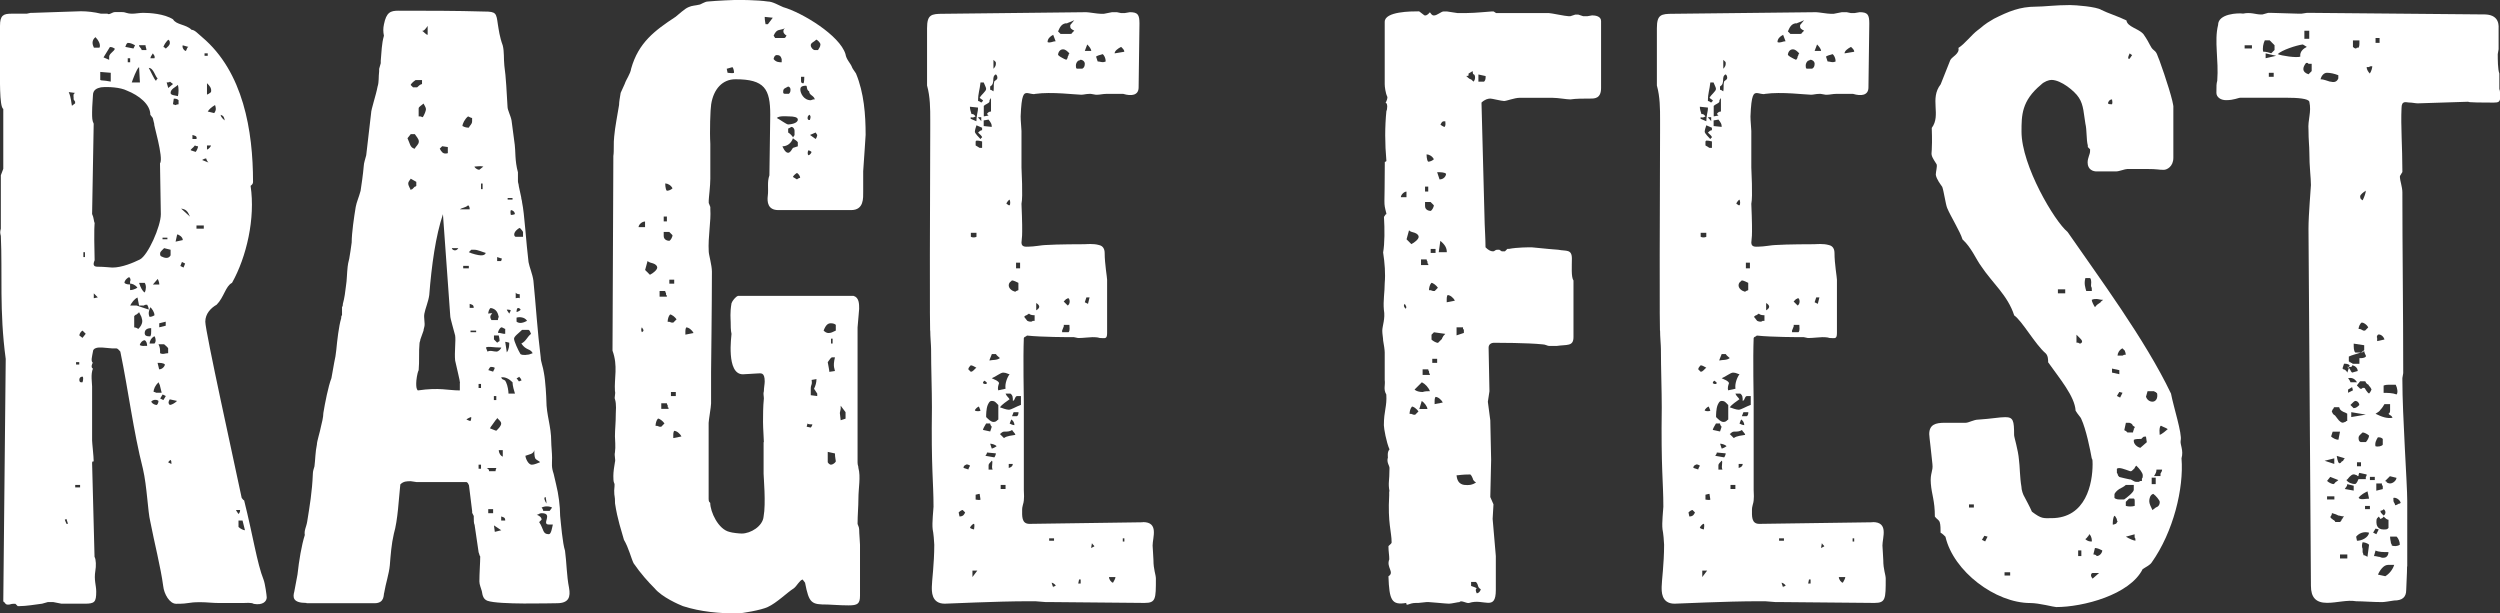 <?xml version="1.0" encoding="UTF-8"?>
<svg id="Calque_2" data-name="Calque 2" xmlns="http://www.w3.org/2000/svg" viewBox="0 0 266.57 65.41">
  <rect x="0" y="0" width="266.57" height="65.41" fill="#333333" stroke="none"/>
  <defs>
    <style>
      .cls-1 {
        fill: #fff;
        stroke-width: 0px;
      }
    </style>
  </defs>
  <g id="Calque_2-2" data-name="Calque 2">
    <g>
      <path class="cls-1" d="M1.9,64.64l-.26-.26h-.17c-.34,0-.34.09-.6.09-.34,0-.26-.17-.52-.34l.26-25.86C-.08,33.18.27,29.13.09,25.16c-.09-.34-.09-.43,0-.78v-5.69l.26-.69v-6.38C-.08,11.38,0,8.27,0,6.38v-3.62C0,1.64.35,1.46,1.21,1.46h1.64l.43-.09h.26c.26,0,4.74-.17,5.08-.17.69,0,1.46.09,2.15.26h.69c.17.17.52-.17.78-.17h.78c.43,0,.43.17,1.12.17.26,0,.78-.09,1.12-.09.69,0,2.24.09,3.19.69.34.6,1.38.52,1.98,1.12.34,0,.69.43,1.12.78,4.4,3.71,5.43,10,5.43,15.43,0,.26-.17.34-.26.43.52,3.45-.43,7.58-1.98,10.34-.69.34-.86,1.55-1.64,2.33-.6.34-1.21.95-1.21,1.81,0,1.03,3.1,15.08,3.88,18.79.09.09.17.26.26.26.95,3.79,1.38,6.72,2.07,8.45.17.43.34,1.72.34,1.9,0,.43-.43.86-1.38.69-.26-.17-.86-.09-1.21-.09h-2.41c-.78,0-1.38-.09-2.07-.09-1.46,0-1.03.17-2.59.17-.69,0-1.29-1.03-1.38-1.9-.26-1.98-.95-4.65-1.38-6.89-.26-1.03-.34-3.71-.78-5.6-1.03-4.05-1.55-8.36-2.41-12.5-.09-.09-.26-.34-.43-.34h-.43l-1.03-.09h-.43c-.17,0-.6.09-.6.43-.09.52-.26,1.03,0,1.21-.09,0-.26.52,0,.6-.26.6-.09,1.55-.09,1.9v5.77c0,.26.17,1.72.17,2.24,0,0-.17-.09-.17.17l.26,10c.17.26.17,1.03.09,1.46-.17,1.03.09,1.55.09,2.24,0,1.12-.17,1.29-1.21,1.29h-2.5l-.86-.17h-.6l-.6.17c-.69.09-1.72.26-2.41.26h-.17ZM7.25,55.85l-.17-.52-.17.09.17.43h.17ZM8.02,10.86l-.17-.26v-.17c0-.17-.09-.43.17-.52l-.69-.09c.26.6.26,1.12.34,1.46l.34-.26v-.17ZM8.02,51.71v.26h.52v-.26h-.52ZM8.11,38.61v.26h.34v-.26h-.34ZM8.37,3.02h.43v.17h-.43v-.17ZM8.8,36.02l.34-.43-.34-.34c-.17.09-.34.34-.34.52l.34.26ZM8.8,40.16c-.17,0-.34.09-.34.34,0,.34.26.26.34.26.09-.26.09-.6,0-.6ZM8.8,44.99l.17-.09.09.34h-.17l-.09-.26ZM9.06,27.41v-.52h-.17v.52h.17ZM9.66,5.95l.26-.17.09.17-.34.17v-.17ZM9.83,22.84c.17.34.17.78.26.95,0,.17-.09.26,0,3.96-.26.6,0,.69.34.69.69,0,1.38.09,1.55.09,1.03,0,2.24-.52,2.93-.86.86-.43,2.24-3.53,2.24-4.83l-.09-5.43c.43-.52-.78-4.48-.6-4.14l-.17-.69-.26-.34c0-1.12-1.21-2.07-2.5-2.58-.69-.35-1.98-.43-2.76-.35-.43.09-.86.26-.86.86,0,.34-.09,1.03-.09,1.81,0,.6,0,.86.17,1.21l-.17,9.65ZM10.61,5.08c.17-.34-.17-.86-.43-1.12-.43.34-.34.78-.17,1.12h.6ZM10.43,31.71l-.43-.43v.52l.43-.09ZM11.81,7.76l-1.12-.09v.86c.17.09.26,0,1.12.17v-.95ZM11.04,6.12l.6.26v-.34c0-.34.6-.6.6-.86-.09,0-.17-.17-.52-.17l-.69,1.12ZM13.88,29.99c.09-.17,0-.34-.09-.43-.17,0-.52.34-.52.6.17.17.43.17.6.17v.6c.43,0,.78-.26.78-.26-.26-.34-.6-.43-.78-.43v-.26ZM14.23,5.17l.17-.34c-.17-.09-.43-.26-.78-.26-.17.09-.17.26-.26.43l.86.17ZM13.88,6.64v-.43h-.26v.43h.26ZM14.57,32.58l1.29.43c0-.26-.17-.52-.17-.52-.17,0-.26,0-.34.09h-.52l-.17-.86c-.34.17-.6.52-.78.86h.69ZM14.92,8.79l-.09-1.64c-.26.17-.69,1.38-.78,1.64h.86ZM14.83,33.27c-.09.17-.17.17-.17.17l-.09.09c-.09,0-.17.09-.26.17v1.21c.17,0,.34.09.43.17.26-.26.43-.52.43-.86,0-.17-.09-.34-.09-.43l-.26-.52ZM14.83,4.91l.26.34v.09h.52v-.09l-.09-.34v-.09h-.69v.09ZM15.43,30.16h-.6c.17.52.34.86.6,1.03.17-.34.17-.78,0-1.03ZM15.35,36.88h.34c0-.26-.09-.52-.26-.6-.26,0-.52.34-.52.52.17.09.34.09.43.09ZM16.12,34.99c-.43,0-.69.17-.69.52,0,.26.17.35.43.35h.17c.09-.17.09-.35.09-.52v-.34ZM16.04,32.75c-.17.35-.26.69-.09,1.04.26,0,.52-.17.52-.17,0-.34-.26-.69-.43-.86ZM15.86,7.24c.17.26.6,1.29.78,1.38,0-.09.17-.26.17-.26-.26-.17-.43-1.12-.95-1.12ZM16.47,36.63c.17-.17.17-.52,0-.78-.34.17-.52.52-.52.78h.52ZM16.47,6.21c.09-.26-.09-.35-.17-.52-.09.17-.26.34-.26.52h.43ZM16.73,43.18c.17-.17.17-.43.17-.43-.17-.17-.6-.17-.78.09.17.26.43.34.6.34ZM16.3,30.34h.69c0-.26-.17-.6-.17-.6l-.52.6ZM17.24,41.88l-.17-.69c0-.09-.09-.26-.17-.43-.34.34-.52.69-.52,1.03q.17,0,.26.09h.6ZM16.98,39.38c.34,0,.6-.34.6-.52-.17-.17-.52-.17-.78-.17l.17.69ZM16.9,36.71c.17.34.17.52.17.95.34.17.52,0,.86,0v-.52c-.09-.17-.26-.26-.43-.43h-.6ZM16.98,34.47v.43l.69-.17v-.43l-.69.17ZM17.5,26.46l-.26.26c-.09.09-.17.17-.17.34,0,.09,0,.17.09.26.34.17.78.34,1.03-.09v-.6l-.69-.17ZM17.42,42.66l.26-.43-.34-.17-.26.43.34.17ZM17.33,25.34v.17h.52v-.17h-.52ZM18.11,4.57c0-.26-.09-.26-.17-.34-.26.26-.43.52-.52.78.09,0,.26.17.26.17.17-.17.43-.34.43-.6ZM17.93,9.39l.52-.43-.34-.26c0,.09-.26.09-.34.09l.17.6ZM18.28,49.47c0-.17,0-.34-.09-.43-.17.09-.26.26-.26.26l.34.17ZM18.88,42.75l-.78-.17c-.17.26-.17.43,0,.6.17,0,.52-.17.78-.43ZM18.97,9.05c-.26.26-.78.43-.78.86,0,.26.52.26.78.34.09-.34.09-.86,0-1.21ZM19.05,10.69c-.17-.17-.34-.17-.52-.17l-.09.6c.09,0,.26.09.26.09.17-.09.34-.09.34-.09v-.43ZM18.71,25.77l.78-.17c0-.34-.43-.6-.6-.6l-.17.78ZM19.57,28.53l.17-.43-.34-.17-.17.43.34.17ZM20.26,23.1c-.26-.6-.43-.78-.95-.86l.95.86ZM19.48,4.83c-.09.26.17.6.34.6.09-.09.09-.34.26-.43l-.6-.17ZM20.86,16.2c.09-.09.26-.43.26-.6-.17,0-.34-.09-.34-.09-.17.26-.52.43-.43.52l.52.17ZM20.52,14.82h.43c.09-.34-.17-.34-.43-.43v.43ZM20.95,24.04v.34h.78v-.34h-.78ZM21.55,17.06c.26.09.6.26.69.26-.17-.09-.26-.43-.26-.43-.17,0-.43.17-.43.17ZM21.81,5.69v.26h.34v-.26h-.34ZM21.81,17.93l.09-.17.26.34-.09.09-.26-.26ZM22.07,10.08c.09,0,.34-.17.43-.26.09-.43-.17-.69-.43-.95v1.21ZM22.07,15.51v.43c.17,0,.43-.34.43-.43h-.43ZM22.84,12.06c.26-.34.17-.6.09-.86-.43.26-.6.43-.78.69l.69.17ZM23.53,12.24c0,.26.34.52.43.6-.09-.6-.34-.52-.43-.6ZM25.17,54.38c0,.09.17.26.26.43.17-.17.17-.34.17-.43h-.43ZM25.86,55.5h-.43v.69c.17.17.52.35.69.35l-.26-1.04ZM26.29,58.43l-.17-.09.17-.34.17.09-.17.34Z"/>
      <path class="cls-1" d="M32.67,64.29c-1.46,0-1.46-.6-1.29-1.21l.34-1.81c.17-1.55.43-3.1.78-4.22-.09-.52.17-.86.26-1.46.26-1.64.52-3.1.6-5.08,0-.26.09-.52.17-.78.09-.69.09-1.55.26-2.33,0-.34.34-1.38.43-1.9.09-.35.26-1.04.26-1.47.17-1.03.52-2.84.86-3.71.09-.43.26-1.55.43-2.33l.09-.69c.09-.95.26-2.5.52-3.36,0-.09,0-.26.09-.34v-.86c.09-.09.09-.26.09-.34.17-.6.26-1.29.34-1.98.09-.52.09-1.29.17-1.98,0-.09.09-.6.17-.86.09-.52.17-1.04.26-1.72,0-1.03.26-2.76.43-3.79.09-.52.34-1.04.52-1.72.09-.6.26-1.72.34-2.67,0-.26.17-.78.26-1.12l.52-4.48c0-.43.52-1.9.69-2.84.17-.52.09-1.03.17-1.64v-.26l.17-.6v-.26c.09-.95.09-1.81.34-2.67-.09-.43-.09-.78,0-1.21.26-1.29.69-1.46,1.55-1.46,3.02,0,6.12,0,9.14.09,1.29,0,1.29.17,1.46,1.38.09.52.17,1.29.52,2.24.17.69.09,1.38.17,2.15.17,1.12.26,3.02.34,4.39,0,.35.34.95.43,1.47l.34,2.58c.09.6,0,1.72.34,2.93v.95c0,.17.09.34.09.52l.26,1.21c0,.17.09.35.09.52.26,1.21.43,4.31.69,6.38.09.52.43,1.29.52,1.98.26,2.59.43,5.43.78,8.19,0,.43.26,1.03.34,1.64.17.86.26,2.67.26,2.93,0,1.55.52,2.76.52,4.4,0,.43.09,1.21.09,1.72,0,.69-.09.95.17,1.72l.26,1.12c.26,1.03.43,2.33.43,3.36.09.86.26,2.93.52,3.71.17,1.21.17,2.67.43,3.96.17.95,0,1.64-1.29,1.64-.69,0-6.21.17-7.41-.26-.43-.17-.52-.52-.6-1.03-.09-.34-.26-.69-.26-1.03,0-.86.09-2.07.09-2.67-.09-.09-.09-.26-.17-.43l-.43-2.93c-.09-.17-.09-.52-.09-.78v-.17l-.17-.34v-.17l-.34-2.76c-.09-.17-.09-.26-.26-.35h-5.34l-.6-.09c-.43,0-.78,0-1.12.34-.17,1.55-.26,3.79-.69,5.26-.26,1.12-.34,2.24-.43,3.36-.09.95-.43,1.9-.6,2.93-.09.17.09,1.12-1.03,1.12h-7.24ZM43.79,14.31l-.34.43c.26.52.26,1.03.78,1.12.09-.26.43-.43.43-.78,0-.26-.26-.52-.43-.78h-.43ZM44.39,19.39l-.6-.34c0,.09-.26.26-.26.52s.26.6.26.69q.09-.09.17-.09l.26-.26c.09,0,.17-.09.17-.09v-.43ZM44.05,9.31h.43c.09-.09.34-.34.52-.34v-.43h-.69c-.26.17-.52.43-.52.52l.26.26ZM49.05,40.85c0-.26-.34-1.55-.52-2.41-.09-.86.09-2.15,0-2.67-.17-.69-.52-1.81-.52-2.07l-.78-10.86c-.78,2.33-1.21,5.43-1.46,8.62-.09.69-.43,1.46-.52,1.98-.09.43.09,1.04,0,1.38,0,.09-.09.26-.09.43l-.34.95c0,.17-.09.26-.09.43-.09.86,0,1.9-.09,2.84-.17.34-.26,1.12-.26,1.38,0,.34,0,.6.17.78,2.33-.34,3.19,0,4.48,0v-.78ZM44.65,12.41h.17l.26.09c.17-.26.34-.69.34-.86s-.17-.43-.26-.6c-.17.17-.52.34-.52.52v.86ZM45.6,2.76c-.17.26-.43.6-.6.52.26.17.43.43.6.43v-.95ZM47.75,15.68l-.6-.09-.26.26c.17.34.34.52.6.52.34,0,.26-.09.26-.09v-.6ZM48.01,50.16l.26-.09.09.17-.26.09-.09-.17ZM48.18,26.46c0,.17.43.43.69,0h-.69ZM48.27,43.35h.34v.17h-.34v-.17ZM48.96,17.67v-.17l.26-.17.09.17-.34.17ZM49.05,22.32h1.03c0-.09,0-.34-.17-.43-.26.26-.69.26-.86.43ZM50.34,12.58c-.09,0-.26-.09-.43-.17-.34.26-.6.78-.6,1.03.09,0,.17.17.69.17.09-.26.34-.34.34-.69v-.34ZM49.39,28.61h.6v-.26h-.6v.26ZM50.25,44.47c-.09,0-.43.17-.52.26.17.09.43.17.43.17.09-.17.09-.34.09-.43ZM50.25,26.63l-.26.26c.34.17,1.03.34,1.29.34.34,0,.43-.09.52-.26-.34-.09-.86-.34-1.21-.34h-.34ZM50.08,32.83h.43c0-.34-.17-.34-.43-.43v.43ZM50.17,35.25v.17h.6v-.17h-.6ZM50.34,50.42h.43v.17h-.43v-.17ZM51.11,18.1l.43-.34c-.34-.09-.69,0-.95,0,0,.09.26.34.52.34ZM51.03,43.09h-.17v-.26h.17v.26ZM51.29,41.37v-.43h-.26v.43h.26ZM51.29,49.98v-.43h-.26v.43h.26ZM51.29,20.17h.17v-.6h-.17v.6ZM51.8,29.04c0,.09-.34.26-.43,0h.43ZM51.37,30.51h.43v.17h-.43v-.17ZM51.46,39.47s.09,0,.17-.17c.09.17-.09.17-.17.17ZM51.72,38.52l-.17-.09.09-.34h.17l-.09.43ZM51.98,37.49c.34-.17.6,0,.95,0,.26,0,.52-.34.52-.43-.95,0-1.38-.17-1.64,0l.17.43ZM51.89,49.9c.17.09.26.17.26.34h.69c0-.17.09-.34.09-.34h-1.03ZM52.49,33.44c-.26.17-.26.43-.09.69h.69c0-.17.09-.34.09-.34-.09-.43-.26-.86-.86-.95-.17.09-.26.43-.26.6.09,0,.34-.09.43,0ZM52.58,39.64c0-.09.17-.26.17-.43-.17-.09-.34-.09-.43-.09-.17.09-.17.26-.26.34l.52.17ZM52.06,54.29v.43h.52v-.43h-.52ZM52.92,45.93c.26-.26.52-.52.52-.78s-.43-.52-.43-.6c0,.09-.09.17-.17.26l-.43.6c-.09.09-.09.17-.17.26.26.09.6.26.69.26ZM52.32,23.96l.17-.09.17.17-.17.09-.17-.17ZM52.67,35.76v.43l.34.35c.09-.09.26-.17.26-.17,0-.34-.09-.52-.09-.6h-.52ZM52.92,42.66v-.43h-.26v.43h.26ZM52.67,56.02l.09.69.69-.17-.78-.52ZM53.01,27.41v.43h.43c0-.09.09-.26.09-.26l-.52-.17ZM53.87,35.59v-.52c-.09,0-.26-.17-.43-.17-.17.09-.34.43-.34.6h.17l.43.09h.17ZM53.61,48h-.43c0,.26.17.6.43.69v-.69ZM53.87,40.59c0,.09.09.09.09.17.17.34.26.95.26,1.21h.69c-.09-.26-.26-.86-.26-1.21-.34-.34-.78-.6-1.21-.52,0,.09.09.09.09.17l.34.17ZM53.44,55.5h.43c0-.34-.17-.34-.43-.43v.43ZM54.04,37.57c.26-.34.26-.78.26-1.03-.09,0-.26-.09-.43-.09l.17,1.12ZM54.3,33.44l.17-.34c-.09-.09-.34-.09-.43-.09,0,.09.17.26.26.43ZM54.13,21.11v.17h.52v-.17h-.52ZM54.13,47.74h.34v.17h-.34v-.17ZM54.47,22.92c.26,0,.43-.09.43-.09,0-.26-.26-.43-.43-.43-.09.26,0,.43,0,.52ZM54.47,28.35l.43.17v.17l-.43-.17v-.17ZM55.77,25.25v-.52c-.09-.17-.26-.34-.34-.43-.26.09-.6.43-.6.69s.17.26.17.26h.78ZM56.11,37.83c.34,0,.43-.09.69-.17-.26-.52-.69-.26-1.21-1.03.52-.26.6-.69,1.03-1.03-.09-.17-.09-.34-.26-.43h-.69c-.34.34-.86.69-.86.95s.43,1.21.69,1.64c.17.09.26.09.6.09ZM55.42,31.37c-.09,0-.34,0-.43-.17v.6c.09,0,.26-.09.43,0v-.43ZM55.08,33.27c.09,0,.43-.17.43-.26-.09-.17-.26-.17-.26-.17-.17,0-.17.34-.17.43ZM55.08,34.3c.34.26.78.09,1.12-.09-.26-.43-.86-.43-1.12-.34v.43ZM55.34,40.68c.09-.09.26-.09.26-.09,0-.17-.17-.34-.26-.43,0,.09-.26.17-.26.17l.26.35ZM55.6,32.15c0,.09-.09.34-.34.34l.34-.34ZM56.72,49.55c.26,0,.6-.17.86-.26-.09-.17-.34-.17-.52-.43-.09-.26-.09-.6-.09-.86-.09.43-.52.43-.95.6,0,.17.26.95.69.95ZM58.53,55.93c-.86,0,.52-1.21-.78-1.21-.26,0-.34.17-.52.17.26.09.52.26.52.52l-.26.26c.52.78.34,1.29,1.03,1.29.26,0,.34-.69.43-1.03h-.43ZM57.49,41.97l.43.09v.17l-.43-.09v-.17ZM58.61,54.47l.26-.35c-.34-.17-.78-.17-1.12,0,.09.09.17.26.17.35h.69ZM58.18,53c-.26,0-.09.43.09.69,0-.34-.09-.6-.09-.69Z"/>
      <path class="cls-1" d="M81.45,47.14c0-.34-.09-1.46-.09-2.15s0-1.64.09-2.5c0-.26-.09-.52,0-.78,0-.34.09-.78.09-1.03,0-1.04-.43-.86-.78-.86-.26,0-1.21.09-1.55.09-1.81,0-1.21-4.14-1.21-4.31-.09-.34-.09-.95-.09-1.29,0-.26-.09-.95.09-1.98.09-.26.43-.69.69-.78h12.32c.6.17.6.86.6,1.38l-.17,1.98v14.39c0,.35.09.35.09.6.26.95,0,2.15,0,3.28,0,.86-.09,1.72-.09,2.67,0,.09.17.34.17.6,0,.43.09,1.38.09,1.64v5.43c0,.86-.26,1.03-1.21,1.03s-1.98-.09-2.24-.09c-1.72,0-1.98-.09-2.41-2.33l-.26-.34c-.34.09-.6.69-.95.95-.69.43-1.81,1.55-2.76,1.98-.69.34-2.84.69-3.19.69-1.98,0-3.96-.17-5.86-.78-.43-.17-2.24-.95-3.02-1.9-.69-.69-1.47-1.55-2.24-2.67-.26-.52-.52-1.64-1.03-2.5-.26-.95-.69-2.15-.95-3.88,0-.95-.09-.6-.09-1.38,0-.26.09-.69,0-.78-.09-.17-.09-.52-.09-.78,0-.43.09-1.03.17-1.47.09-.26-.09-.69,0-1.03.09-.6,0-1.38,0-1.72,0-.78.09-1.38.09-2.41,0-.17.09-1.04-.09-1.55-.09-.17.09-.6,0-.86-.09-1.38.34-2.67-.26-4.31l.09-20.77c.09-.52,0-1.38.09-2.07.09-1.03.34-2.24.52-3.36,0-.34.09-.78.17-1.29l.43-.95c.17-.52.6-1.04.69-1.64.78-2.76,2.5-4.05,4.74-5.52.34-.26.95-.86,1.38-1.03.34-.17.78-.17,1.12-.26.17,0,.6-.34.95-.34.95-.09,2.76-.17,3.02-.17s2.24,0,3.36.17c.52,0,1.21.43,1.64.6,2.07.6,6.03,3.02,6.64,5,.09.6.52.95.69,1.38,0,.09.26.43.43.69.86,2.07,1.03,4.4,1.03,6.55,0,.26-.17,2.41-.26,3.88v2.16c0,.69.09,1.98-1.29,1.98h-7.76c-1.12,0-1.21-.86-1.12-1.55.09-.69-.09-1.46.17-2.15l.09-6.46c0-2.76-.6-3.79-3.71-3.79-1.38,0-2.33,1.03-2.59,2.67-.09.52-.17,2.93-.09,4.22v3.71c0,.78-.17,2.07-.17,2.33v.26l.17.43v.26c.09,1.21-.26,2.93-.17,4.48,0,.34.34,1.47.34,2.16,0,3.45-.09,10.43-.09,10.69v3.36c0,.34-.26,1.81-.26,2.07v8.1c0,.34.09.34.17.43,0,.95.86,2.84,2.07,3.1.26.09,1.03.17,1.29.17.95,0,2.24-.78,2.33-1.81.26-1.38,0-4.22,0-4.57v-3.36ZM68.78,24.22v-.6c-.34,0-.69.34-.69.6h.69ZM68.44,34.9c-.09.17-.09.34,0,.52.34-.17.09-.34,0-.52ZM68.78,28.78l.52.52c.34-.17.78-.52.78-.78,0-.17-.17-.34-.43-.43-.26-.09-.43-.09-.6-.26l-.26.95ZM70.51,45.5l.34-.35c-.17-.26-.52-.52-.69-.52-.17.17-.26.52-.26.78h.17l.26.09h.17ZM70.33,31.03v.6h.78c0-.09,0-.17-.09-.17v-.17c0-.09-.09-.09-.09-.26h-.6ZM70.51,43v.6h.78c0-.09,0-.17-.09-.17v-.17c0-.09-.09-.09-.09-.26h-.6ZM71.11,23.61v-.52h-.34v.52h.34ZM71.37,24.73h-.6v.43c0,.43.43.52.6.52.17-.09.34-.43.34-.6l-.34-.34ZM71.11,20.34c.17,0,.43-.09.6-.26-.17-.34-.52-.52-.78-.52,0,0,0,.6.17.78ZM71.8,34.39l.34-.34c-.17-.26-.52-.52-.69-.52-.17.17-.26.52-.26.78h.17l.26.09h.17ZM71.37,29.82v.43h.52v-.43h-.52ZM71.54,41.8v.43h.52v-.43h-.52ZM71.8,46.71l.86-.17c-.17-.34-.52-.6-.78-.6-.09.17-.09.34-.09.43v.34ZM73.09,35.68l.86-.17c-.17-.34-.52-.6-.78-.6-.09.17-.09.34-.09.43v.34ZM76.8,6.81l-.17-.09.09-.17h.17l-.09.26ZM77.49,7.33l.09.43c.17,0,.52.09.69,0,0-.26-.09-.52-.17-.6l-.6.17ZM81.88,2.58l.52-.69-.86-.09c0,.43.09.69.09.78h.26ZM82.66,4.05h.95c.17,0,.17-.17.26-.26-.17-.09-.34-.26-.34-.43,0-.26.09-.26.17-.34-.6.26-.86,0-1.21.78l.17.26ZM83.35,6.64v-.34c-.09-.34-.26-.43-.52-.43s-.34.35-.34.43c.26.34.6.34.86.34ZM85.07,12.75c0-.26-.43-.34-.95-.34-.26,0-1.03-.09-1.29.17.34.17,1.03.69,1.21.69s1.03-.09,1.03-.52ZM83,10.6c.26.09.26.34.17.43l-.17-.09v-.34ZM85.07,15.6v-.43c-.09-.17-.34-.26-.52-.43-.17.52-.6.86-1.12.86,0,0,.26.69.6.69.26,0,.43-.43.52-.52l.52-.17ZM83.69,10h.43c.09-.09.17-.17.17-.43s-.17-.34-.26-.34c-.26.17-.52.17-.52.52,0,.26,0,.17.17.26ZM84.72,14.39v-.43c0-.26-.17-.43-.34-.43-.17.09-.26.17-.34.17v.43c.17.09.43.35.52.52l.17-.26ZM84.98,19.13c.09-.09.26-.17.34-.17,0-.17-.17-.43-.34-.52-.17.09-.43.34-.43.43l.43.26ZM85.16,34.21c-.09.17-.43.17-.43.17,0-.09-.09-.09,0-.17h.43ZM86.45,10.69l.26-.09h.17c-.09-.43-.6-.43-.6-.86-.34-.17-.17-.6-.34-.6-.6,0-.6.26-.6.43,0,.34.34,1.12,1.12,1.12ZM85.41,8.19v.43c0,.26.17.26.26.26.09-.09.09-.6.09-.69h-.34ZM86.02,45.5l.43.09c.09-.09.17-.26.17-.34-.17,0-.43,0-.52-.09l-.09.35ZM86.28,12.24c-.09.09-.17.17-.17.34,0,.26.26.26.26.17.09-.26.09-.43-.09-.52ZM86.19,16.55c.17,0,.34-.26.34-.35-.09-.09-.26-.17-.34-.17-.09.17-.09.43,0,.52ZM86.97,14.13l-.6.26.6.43c.09-.09.17-.34.17-.43l-.17-.26ZM86.88,5.34h.34c.09-.17.26-.34.26-.6,0-.17-.26-.43-.43-.52-.26.26-.6.34-.6.6s.26.52.43.52ZM86.45,42.14l.69.09v-.26l-.34-.52c.17-.34.26-.69.26-1.03l-.52.09c.09.6-.09.43-.09.95v.69ZM89.12,34.64c-.09-.09-.26-.17-.52-.17s-.52.09-.78.78c.17.17.34.26.52.26.26,0,.43-.09.78-.26v-.6ZM89.03,39.56c0-.17-.26-.43,0-1.46h-.34c-.17.09-.34.43-.43.52.09.52.17.86.17,1.03l.6-.09ZM88.26,48.17v1.12c.09.17.26.26.34.26.17,0,.43-.17.52-.34,0-.17-.09-.43-.09-.86l-.78-.17ZM88.78,36.63v-.52h-.17v.52h.17ZM89.64,44.81l.52-.17v-.69l-.52-.69v.34l-.09.43.09.78Z"/>
      <path class="cls-1" d="M121.87,55.67c1.72,0,1.03,1.64,1.03,2.5,0,.26.09,1.21.09,1.55,0,1.03.26,1.55.26,1.98,0,2.16,0,2.59-1.21,2.59l-9.74-.09h-.78l-1.12-.09h-.78c-3.27,0-8.62.26-8.88.26-1.47,0-1.38-1.38-1.38-1.81,0-.6.26-2.41.26-4.48,0-.26-.09-1.29-.17-1.64-.09-.69.09-2.15.09-2.41,0-2.67-.26-4.05-.17-10.6,0-1.81-.09-4.14-.09-6.21,0-.43-.09-1.29-.09-1.98,0-.09-.09,2.33,0-21.46v-1.04c0-1.12,0-2.41-.34-3.62V3.02c0-1.46.43-1.55,1.72-1.55l15.25-.17c.26,0,1.21.17,1.55.17h.34l.86-.17h.52l.43.09h.43l.52-.09c.86,0,1.03.26,1.03,1.21l-.09,6.81c0,.86-.78.95-1.64.69h-1.81c-.34,0-.69.09-.95.09h-.17l-.52-.09h-.17c-.34,0-.6.09-.86.09-.52,0-3.19-.34-4.91-.09-.17.09-.69-.09-.86-.09-.34,0-.6.09-.69,2.5,0,.52.09,1.29.09,1.55v3.88c0,.26.17,3.1,0,3.88.17,3.96,0,3.71,0,4.14,0,.52.52.43.78.43.52,0,1.46-.17,1.72-.17,1.38-.09,3.96-.09,4.22-.09.17,0,.95-.09,1.55.09.43.09.6.43.6.86,0,1.12.26,2.58.26,2.84v5.69c0,.69-.26.52-.78.52-.26-.09-.6-.09-.78-.09-.26,0-1.03.09-1.38.09h-.17l-.43-.09h-.17c-.34,0-3.27,0-4.83-.17-.17.17-.26.09-.34.26-.09,2.15,0,6.46,0,6.81v9.39c0,.26.09,1.03-.09,1.55,0,.09-.09.26-.09.52,0,.69-.09,1.55.78,1.55l12.07-.17ZM101.79,60.58h.34v.17h-.34v-.17ZM102.65,54.38c-.09,0-.26.09-.43.26l.09.43c.43,0,.52-.26.6-.43l-.26-.26ZM103.26,50.07c0-.17.17-.34.17-.43-.17-.09-.34-.17-.43-.09-.26.09-.26.26-.26.34l.52.17ZM103.26,28.53v-.17h.34v.17h-.34ZM103.51,39.64c.26,0,.43-.34.6-.43-.17-.09-.43-.26-.6-.26-.09.09-.26.26-.26.43l.26.26ZM103.51,12.67l.6.26c0-.52.17-1.12.17-1.29v-.17l-.86-.09c0,.26.09.52.17.78.17,0,.26,0,.43.26-.34.17-.34.09-.52.09v.17ZM103.86,55.85c-.17,0-.43.34-.43.43.09.09.34.17.43.17,0-.17.09-.43,0-.6ZM104.12,24.82h-.6v.43c.17.09.43.09.6,0v-.43ZM103.69,60.84v.69l.52-.69h-.52ZM104.72,13.62l-.6-.26c-.09.26-.17.52-.17.69s.43.6.6.78c0,0,.09-.17.17-.17,0-.17-.26-.34-.43-.52.09-.09.26-.26.43-.26v-.26ZM104.38,43.35c-.09,0-.43.26-.43.43.17.09.52.09.6,0l-.17-.43ZM104.46,15.77h.26v-.69c-.09,0-.26-.09-.6-.09l-.09.09v.43l.43.26ZM104.03,22.06v-.43h.17v.43h-.17ZM104.03,23.18v-.34h.17v.34h-.17ZM104.46,52.66c-.17,0-.34.09-.43.09v.52c.09,0,.43.09.52,0l-.09-.6ZM104.55,8.79c-.09.86-.26,1.12-.26,1.98.09,0,.26.09.34.17l.17-.17c.09-.09-.17-.17-.34-.34.17-.34.69-.69.69-.95,0-.17-.17-.43-.26-.69h-.34ZM104.63,12.5h-.34c0,.09.26.26.34.43v-.43ZM104.38,54.81l.43.09-.09.17-.34-.09v-.17ZM104.81,40.85c.09.09.34.17.43,0,0-.09-.17-.17-.26-.26-.17.09-.17.26-.17.26ZM105.58,46.02l.17-.52c-.17-.17-.17-.35-.17-.35h-.43c-.17.26-.34.6-.34.69l.78.17ZM104.89,12.41l.52-.09-.17-.17c.09-.17.26-.26.43-.26v-1.46c-.09.26-.17.09-.17.43-.09.17-.43.26-.6.43v1.12ZM104.89,13.44l.86.09c0-.34-.09-.43-.34-.78l-.52.09v.6ZM105.24,48.26c0,.09-.09.26-.17.34l.95.17c.09-.09.17-.34.17-.43l-.95-.09ZM106.44,43.18c-.26-.26-.34-.43-.69-.43-.26,0-.34.26-.43.43-.17.43-.17,1.03-.17,1.29.26.26.52.52.78.52.34,0,.34-.17.52-.26v-1.55ZM105.41,50.07h.43c-.17-.34.09-.86-.09-.95-.09.17-.34.26-.34.52v.43ZM106.62,38.18c-.09-.09-.34-.26-.43-.43h-.43c-.09.26-.26.6-.26.69.34-.09.78,0,1.12-.26ZM105.58,9.57c.09,0,.26.09.34.17.09-.26,0-.69.09-1.03.09-.17.34-.17.34-.43s-.17-.35-.17-.35c-.52.26,0,.95-.6,1.29v.34ZM105.75,47.83c.09,0,.43-.17.52-.26-.17-.17-.52-.26-.69-.26l.17.52ZM106.44,41.62l.78-.17c-.09-.52.17-1.21.43-1.55-.17,0-.34-.17-.69-.17-.26,0-.78.43-1.21.6.34.17.69.26.78.52-.09.26-.17.52-.09.78ZM105.93,7.33c.17-.17.26-.34.26-.52,0-.26,0-.17-.26-.43v.95ZM108.86,42.23h-.43c-.26.09-.17.43-.43.52,0-.35,0-.6-.26-.78h-.52c.09.26.34.43.43.6-.34.26-.78.52-1.03.86.26.09.69.26.95.26s.78-.34,1.29-.52v-.95ZM107.05,46.71c.34-.26.86-.26,1.21-.34,0-.17-.26-.34-.34-.52-.26.17-.52.17-.78.17-.34,0-.34.17-.52.26l.43.43ZM106.7,51.71v.43h.52v-.43h-.52ZM107.56,21.89h.09c.09-.09.09-.43,0-.6-.09,0-.34.34-.34.43l.26.17ZM107.48,23.61l.43.09-.09.17-.34-.09v-.17ZM107.82,29.99c-.17.09-.26.26-.26.43,0,.34.34.6.69.69.09-.09.34-.17.34-.17v-.78c-.17-.09-.52-.26-.69-.26l-.09.09ZM107.56,49.47v.43c.34-.09.43-.26.43-.43h-.43ZM107.65,45.16c.17.09.34.17.52.17,0-.26-.17-.52-.34-.6l-.17.43ZM108.08,43.95l-.17.43h.52c.17-.09.17-.34.17-.43h-.52ZM108.77,28.61v-.6h-.43v.6h.43ZM110.15,34.21h.17v-.6c-.17,0-.43,0-.6-.17l-.26.17c-.09,0-.17.09-.26.17l.34.43c.17.09.34.09.43.09l.17-.09ZM109.29,30.77l.17-.09v.09l.09.09-.26-.09ZM109.63,30.85l.09-.09v.09h-.09ZM110.49,33.09c.43-.26.43-.52,0-.78v.78ZM112.3,3.71c-.34.17-.6.43-.6.78.17.09.34,0,.43,0q.26-.09.43-.09l-.26-.69ZM111.87,57.4v.26h.52v-.26h-.52ZM112.3,62.65v-.09l.26-.09c0-.17-.34-.34-.43-.34l.17.52ZM112.65,7.58l-.26.17.26-.17ZM113.08,3.62h.95c.17,0,.26,0,.26-.09l.26-.26c-.34-.17-.43-.26-.43-.43v-.17l.43-.52c-.52.26-.69.26-.78.34h-.17c-.43.09-.6.43-.78.86l.26.26ZM113.94,5.86q0-.09.09-.17c-.26-.26-.43-.43-.69-.43-.34,0-.52.34-.52.6.17.17.34.26.52.35l.17.09q.09,0,.17.09c.17-.17.17-.26.17-.34l.09-.17ZM113.42,34.82l-.17.43v.17h.69c.17-.17.09-.52.09-.78h-.6v.17ZM113.42,32.15l.43.43c.26-.17.26-.6.09-.78-.17,0-.17.09-.26.09l-.26.26ZM114.2,34.13s0-.09-.09-.09h.17l-.09.09ZM114.98,6.46l-.09.09c-.09.09-.17.26-.17.43s0,.26.09.34h.6c.17-.09.26-.26.26-.52s-.26-.43-.43-.43q-.09,0-.17.09h-.09ZM115.23,62.22v-.43h-.17l-.09.43h.26ZM115.32,30.77l.52.09-.17.09v-.09l-.43-.09.09-.09v.09ZM115.67,5.43h.69c0-.17-.17-.43-.43-.69l-.26.69ZM116.01,32.4l.17-.69h-.34l-.17.52.34.17ZM116.35,58.43l.34-.17c0-.09-.17-.17-.26-.34l-.09.52ZM117.04,6.55c.26,0,.52.17.86,0,0-.34-.17-.69-.34-.78-.17.09-.43.09-.69.26l.17.52ZM117.56,3.62h-.09v-.26h.26l-.09.34-.09-.09ZM118.25,61.53c0,.26.26.6.43.6.09-.17.26-.43.26-.6h-.69ZM119.54,5c-.34.17-.69.43-.69.69l1.03-.17c0-.17-.09-.26-.17-.35l-.17-.17ZM119.89,57.4h-.17v.34h.17v-.34Z"/>
      <path class="cls-1" d="M148.16,52.4c-.17-.95,0-1.04,0-2.5,0-.26-.34-.6-.17-1.12,0-.09-.09-.6.17-.86-.34-.78-.6-2.24-.6-2.58,0-1.55.34-1.98.26-3.27-.34-.6-.09-.95-.17-1.55v-2.93c0-.26-.09-.86-.17-1.29,0-.26-.09-.69-.09-1.03,0-.52.34-1.29.17-2.24-.09-.95.09-1.9.09-2.84.09-1.03,0-2.15-.17-3.27.17-.95.17-2.5.09-3.79l.17-.26c.09,0,.09-.09.09-.09-.34-1.38-.17-.43-.17-5.52,0,0,.09,0,.17-.09-.17-1.9-.17-3.62,0-5.34.09-.09.17-.86-.09-.86.09-.17.26-.52.17-.69-.17-.34-.26-1.03-.26-1.29V2.33c0-1.12,2.84-1.12,3.62-1.12q.09,0,.17.09l.34.26q.09.09.17.09c.26,0,.43-.26.52-.34.09.09.17.34.43.34.34,0,.78-.43,1.03-.43h.34l1.12.17h1.03c.86,0,2.5-.17,2.67-.17h.17l.26.17h5.6c.26,0,1.81.34,2.15.34h.17l.52-.17h.34l.52.17h.43l.52-.09c.34,0,.95.09.95.6v7.15c0,1.12-.69,1.12-1.12,1.12-.78,0-1.55,0-2.15.09-.43,0-1.29-.17-1.9-.17h-3.53c-.52,0-1.38.34-1.64.34s-1.29-.26-1.46-.26c-.26,0-.6.09-.95.43l.34,12.93c0,.17.09,1.72.09,2.5.26.26.52.43.78.43s.17-.17.52-.17h.17l.26.17h.34l.26-.26h.17c.86-.17,2.15-.17,2.41-.17.17,0,1.55.17,2.84.26.86.17,1.46-.09,1.46.95,0,.78-.09,1.98.17,2.33v6.03c0,1.03-.69.78-1.81.95h-.78c-.17,0-.43-.17-.69-.17-1.64-.17-4.83-.17-5.17-.17s-.6.17-.6.52l.09,4.65-.17,1.12.26,1.98.09,4.22-.09,3.96.34.78-.09,1.55.34,3.96v3.62c0,2.33-1.29.86-2.84,1.38-.26.09-.86-.34-1.03-.09-.17,0-.86.17-1.12.17-.34,0-1.9-.17-2.15-.17h-.26l-.86.09h-.26c-.78,0-1.03.43-1.03,0-1.55.26-1.81-.26-1.9-2.84.69-.43-.26-.95.09-1.81,0-.43-.09-.86-.09-1.38,0-.09.34-.26.34-.43,0-1.12-.43-2.07-.26-5v-.43ZM149.97,21.03v-.6c-.26,0-.6.34-.6.6h.6ZM149.71,31.46c.09.17.26.34,0,.52-.09-.17-.09-.34,0-.52ZM149.79,32.4c-.17.17-.09.34.09.52.17-.17,0-.34-.09-.52ZM149.97,25.51l.52.52c.34-.17.78-.52.78-.78,0-.17-.17-.34-.43-.43-.26-.09-.43-.09-.6-.26l-.26.95ZM150.91,44.21l.34-.34c-.17-.26-.52-.52-.69-.52-.17.17-.26.52-.26.78h.17l.26.09h.17ZM150.83,41.54c.17.17.52.26.86.26.26-.09.52-.09.78-.09-.17-.43-.52-.78-.86-.95l-.78.78ZM151.34,43.61h.86c0-.26-.34-.69-.6-.86l-.26.86ZM151.52,27.66v.6h.78c0-.09,0-.17-.09-.17v-.17c0-.09-.09-.09-.09-.26h-.6ZM151.69,39.38v.6h.78c0-.09,0-.17-.09-.17v-.17c0-.09-.09-.09-.09-.26h-.6ZM152.29,20.42v-.52h-.34v.52h.34ZM152.55,21.54h-.6v.43c0,.43.43.52.6.52.17-.09.34-.43.34-.6l-.34-.34ZM152.29,17.24c.17,0,.43-.09.6-.26-.17-.34-.52-.52-.78-.52,0,0,0,.6.17.78ZM152.98,31.03l.34-.35c-.17-.26-.52-.52-.69-.52-.17.17-.26.52-.26.78h.17l.26.09h.17ZM152.55,26.54v.43h.52v-.43h-.52ZM153.76,36.11c0-.09.09-.17.09-.17q0-.09.26-.34l-1.21-.17-.26.26v.52c.17.17.52.35.69.35l.43-.43ZM152.72,38.26v.43h.52v-.43h-.52ZM152.98,43.09l.86-.17c-.17-.34-.52-.6-.78-.6-.09.17-.09.34-.09.43v.34ZM153.5,19.13c.43,0,.69-.34.69-.6-.17-.17-.6-.17-.95-.17l.26.78ZM153.41,26.89h.86c0-.43-.17-.78-.69-1.21l-.17,1.21ZM154.1,12.93c-.17,0-.26,0-.34.09-.09.09-.09.17-.17.26.17.17.43.26.43.26.17-.17.09-.43.09-.6ZM154.27,32.23l.86-.17c-.17-.34-.52-.6-.78-.6-.09.17-.09.34-.09.43v.34ZM155.31,34.9v.86l.78-.26v-.34l-.09-.09v-.17h-.69ZM157.38,51.45c-.26-.17-.34-.34-.34-.43-.09-.17-.09-.26-.26-.43-.95,0-1.21.09-1.47.09.09,1.04.78,1.04,1.12,1.04.26,0,.52,0,.95-.26ZM157.12,8.7c.26-.26.17-.78,0-.78-.09,0-.09-.34-.09-.34l-.43.26c-.09.09.17.26-.26.26.34.34.43.34.43.34.09,0,.17.09.34.26ZM156.86,62.05v.43c.26.09.52.17.6.26-.17.09-.09.34,0,.52.26,0,.43-.34.43-.43-.43-.26-.17-.43-.52-.78h-.52ZM157.64,7.93v.78h.6c.17-.17.17-.34.17-.6l-.78-.17Z"/>
      <path class="cls-1" d="M199.69,55.67c1.72,0,1.03,1.64,1.03,2.5,0,.26.09,1.21.09,1.55,0,1.03.26,1.55.26,1.98,0,2.16,0,2.59-1.21,2.59l-9.74-.09h-.78l-1.12-.09h-.78c-3.27,0-8.62.26-8.88.26-1.47,0-1.38-1.38-1.38-1.81,0-.6.26-2.41.26-4.48,0-.26-.09-1.29-.17-1.64-.09-.69.09-2.15.09-2.41,0-2.67-.26-4.05-.17-10.6,0-1.81-.09-4.14-.09-6.21,0-.43-.09-1.29-.09-1.98,0-.09-.09,2.33,0-21.46v-1.04c0-1.12,0-2.41-.34-3.62V3.02c0-1.46.43-1.55,1.72-1.55l15.25-.17c.26,0,1.21.17,1.55.17h.34l.86-.17h.52l.43.09h.43l.52-.09c.86,0,1.03.26,1.03,1.21l-.09,6.81c0,.86-.78.95-1.64.69h-1.81c-.34,0-.69.09-.95.09h-.17l-.52-.09h-.17c-.34,0-.6.09-.86.09-.52,0-3.19-.34-4.91-.09-.17.09-.69-.09-.86-.09-.34,0-.6.09-.69,2.5,0,.52.09,1.29.09,1.55v3.88c0,.26.17,3.1,0,3.88.17,3.96,0,3.71,0,4.14,0,.52.52.43.78.43.52,0,1.46-.17,1.72-.17,1.38-.09,3.96-.09,4.22-.09.17,0,.95-.09,1.55.09.43.09.6.43.6.86,0,1.12.26,2.58.26,2.84v5.69c0,.69-.26.52-.78.52-.26-.09-.6-.09-.78-.09-.26,0-1.03.09-1.38.09h-.17l-.43-.09h-.17c-.34,0-3.27,0-4.83-.17-.17.17-.26.09-.34.26-.09,2.15,0,6.46,0,6.81v9.39c0,.26.09,1.03-.09,1.55,0,.09-.09.26-.09.52,0,.69-.09,1.55.78,1.55l12.07-.17ZM179.61,60.58h.34v.17h-.34v-.17ZM180.47,54.38c-.09,0-.26.09-.43.26l.09.43c.43,0,.52-.26.6-.43l-.26-.26ZM181.08,50.07c0-.17.17-.34.17-.43-.17-.09-.34-.17-.43-.09-.26.09-.26.26-.26.34l.52.17ZM181.08,28.53v-.17h.34v.17h-.34ZM181.34,39.64c.26,0,.43-.34.6-.43-.17-.09-.43-.26-.6-.26-.09.09-.26.26-.26.43l.26.26ZM181.34,12.67l.6.26c0-.52.17-1.12.17-1.29v-.17l-.86-.09c0,.26.09.52.17.78.17,0,.26,0,.43.26-.34.17-.34.09-.52.09v.17ZM181.68,55.85c-.17,0-.43.34-.43.43.09.09.34.17.43.17,0-.17.09-.43,0-.6ZM181.94,24.82h-.6v.43c.17.09.43.09.6,0v-.43ZM181.51,60.84v.69l.52-.69h-.52ZM182.54,13.62l-.6-.26c-.09.26-.17.52-.17.69s.43.6.6.78c0,0,.09-.17.17-.17,0-.17-.26-.34-.43-.52.09-.09.26-.26.43-.26v-.26ZM182.2,43.35c-.09,0-.43.26-.43.43.17.09.52.09.6,0l-.17-.43ZM182.28,15.77h.26v-.69c-.09,0-.26-.09-.6-.09l-.09.09v.43l.43.26ZM181.85,22.06v-.43h.17v.43h-.17ZM181.85,23.18v-.34h.17v.34h-.17ZM182.28,52.66c-.17,0-.34.09-.43.09v.52c.09,0,.43.09.52,0l-.09-.6ZM182.37,8.79c-.09.86-.26,1.12-.26,1.98.09,0,.26.09.34.17l.17-.17c.09-.09-.17-.17-.34-.34.17-.34.69-.69.69-.95,0-.17-.17-.43-.26-.69h-.34ZM182.46,12.5h-.34c0,.09.26.26.34.43v-.43ZM182.2,54.81l.43.09-.09.17-.34-.09v-.17ZM182.63,40.85c.09.09.34.17.43,0,0-.09-.17-.17-.26-.26-.17.09-.17.26-.17.26ZM183.4,46.02l.17-.52c-.17-.17-.17-.35-.17-.35h-.43c-.17.26-.34.6-.34.69l.78.17ZM182.72,12.41l.52-.09-.17-.17c.09-.17.26-.26.43-.26v-1.46c-.09.26-.17.09-.17.43-.09.17-.43.26-.6.43v1.12ZM182.72,13.44l.86.09c0-.34-.09-.43-.34-.78l-.52.09v.6ZM183.06,48.26c0,.09-.09.26-.17.34l.95.17c.09-.09.17-.34.17-.43l-.95-.09ZM184.27,43.18c-.26-.26-.34-.43-.69-.43-.26,0-.34.26-.43.43-.17.43-.17,1.03-.17,1.29.26.26.52.52.78.52.34,0,.34-.17.52-.26v-1.55ZM183.23,50.07h.43c-.17-.34.09-.86-.09-.95-.09.17-.34.26-.34.52v.43ZM184.44,38.18c-.09-.09-.34-.26-.43-.43h-.43c-.09.26-.26.6-.26.69.34-.09.78,0,1.12-.26ZM183.4,9.57c.09,0,.26.09.34.17.09-.26,0-.69.09-1.03.09-.17.34-.17.34-.43s-.17-.35-.17-.35c-.52.26,0,.95-.6,1.29v.34ZM183.58,47.83c.09,0,.43-.17.52-.26-.17-.17-.52-.26-.69-.26l.17.52ZM184.27,41.62l.78-.17c-.09-.52.17-1.21.43-1.55-.17,0-.34-.17-.69-.17-.26,0-.78.43-1.21.6.34.17.69.26.78.52-.09.26-.17.52-.09.78ZM183.75,7.33c.17-.17.26-.34.26-.52,0-.26,0-.17-.26-.43v.95ZM186.68,42.23h-.43c-.26.09-.17.43-.43.52,0-.35,0-.6-.26-.78h-.52c.09.26.34.43.43.6-.34.26-.78.52-1.03.86.26.09.69.26.95.26s.78-.34,1.29-.52v-.95ZM184.87,46.71c.34-.26.86-.26,1.21-.34,0-.17-.26-.34-.34-.52-.26.17-.52.17-.78.17-.34,0-.34.17-.52.26l.43.43ZM184.52,51.71v.43h.52v-.43h-.52ZM185.39,21.89h.09c.09-.09.09-.43,0-.6-.09,0-.34.34-.34.43l.26.17ZM185.3,23.61l.43.09-.09.17-.34-.09v-.17ZM185.64,29.99c-.17.09-.26.26-.26.43,0,.34.34.6.69.69.09-.09.34-.17.34-.17v-.78c-.17-.09-.52-.26-.69-.26l-.09.09ZM185.39,49.47v.43c.34-.09.43-.26.43-.43h-.43ZM185.47,45.16c.17.09.34.17.52.17,0-.26-.17-.52-.34-.6l-.17.43ZM185.9,43.95l-.17.43h.52c.17-.09.17-.34.17-.43h-.52ZM186.59,28.61v-.6h-.43v.6h.43ZM187.97,34.21h.17v-.6c-.17,0-.43,0-.6-.17l-.26.17c-.09,0-.17.09-.26.17l.34.43c.17.09.34.09.43.09l.17-.09ZM187.11,30.77l.17-.09v.09l.09.09-.26-.09ZM187.45,30.85l.09-.09v.09h-.09ZM188.32,33.09c.43-.26.43-.52,0-.78v.78ZM190.13,3.71c-.34.17-.6.43-.6.78.17.09.34,0,.43,0q.26-.09.43-.09l-.26-.69ZM189.7,57.4v.26h.52v-.26h-.52ZM190.13,62.65v-.09l.26-.09c0-.17-.34-.34-.43-.34l.17.52ZM190.47,7.58l-.26.17.26-.17ZM190.9,3.62h.95c.17,0,.26,0,.26-.09l.26-.26c-.34-.17-.43-.26-.43-.43v-.17l.43-.52c-.52.26-.69.26-.78.34h-.17c-.43.09-.6.43-.78.86l.26.26ZM191.76,5.86q0-.09.09-.17c-.26-.26-.43-.43-.69-.43-.34,0-.52.34-.52.6.17.17.34.26.52.35l.17.09q.09,0,.17.09c.17-.17.17-.26.17-.34l.09-.17ZM191.25,34.82l-.17.43v.17h.69c.17-.17.09-.52.09-.78h-.6v.17ZM191.25,32.15l.43.43c.26-.17.26-.6.09-.78-.17,0-.17.09-.26.09l-.26.26ZM192.02,34.13s0-.09-.09-.09h.17l-.09.09ZM192.8,6.46l-.09.09c-.09.09-.17.26-.17.43s0,.26.09.34h.6c.17-.09.26-.26.26-.52s-.26-.43-.43-.43q-.09,0-.17.09h-.09ZM193.06,62.22v-.43h-.17l-.09.43h.26ZM193.14,30.77l.52.09-.17.09v-.09l-.43-.09.09-.09v.09ZM193.49,5.43h.69c0-.17-.17-.43-.43-.69l-.26.69ZM193.83,32.4l.17-.69h-.34l-.17.52.34.17ZM194.18,58.43l.34-.17c0-.09-.17-.17-.26-.34l-.09.52ZM194.87,6.55c.26,0,.52.17.86,0,0-.34-.17-.69-.34-.78-.17.09-.43.09-.69.26l.17.52ZM195.38,3.62h-.09v-.26h.26l-.09.34-.09-.09ZM196.07,61.53c0,.26.26.6.43.6.09-.17.26-.43.26-.6h-.69ZM197.37,5c-.34.17-.69.43-.69.69l1.03-.17c0-.17-.09-.26-.17-.35l-.17-.17ZM197.71,57.4h-.17v.34h.17v-.34Z"/>
      <path class="cls-1" d="M222.88,15.94l-.26-.26v-.17c-.17-.6-.09-1.64-.26-2.33-.17-.95-.17-1.98-.69-2.76-.43-.69-1.9-1.9-2.93-1.9-.26,0-.78.17-1.12.52-2.07,1.72-2.07,3.27-2.07,5,0,3.62,3.53,9.57,4.91,10.69,3.27,4.74,8.27,11.46,11.03,17.24.26,1.38,1.21,4.31,1.03,5-.09.43.34,1.03.09,1.9.26,3.19-.86,7.84-3.19,11.12-.17.26-.69.52-.95.69-1.38,2.76-6.38,4.05-9.22,4.05-.26,0-1.81-.43-2.76-.43-3.71,0-8.19-3.36-9.05-7.07-.09-.09-.34-.35-.52-.43,0-.34,0-.86-.09-1.12-.09-.26-.34-.34-.52-.6,0-1.72-.34-2.33-.43-3.53-.09-1.12.26-1.29.17-2.07-.09-1.03-.34-2.93-.34-3.19,0-1.03.69-1.21,1.64-1.21h2.24c.34,0,.86-.34,1.38-.34,1.38-.09,2.24-.26,2.84-.26.86,0,.95.35.95,1.9,0,.26.43,1.55.52,2.67.09.6.09,1.9.26,2.84,0,.34.17.86.34,1.12.17.34.52.95.78,1.55,1.03.78,1.21.69,2.07.69,3.71,0,4.4-3.71,4.4-5.77,0-.26,0-.52-.09-.6-.17-.95-.6-3.1-1.12-4.22,0-.09-.34-.43-.6-.86-.09-1.55-1.72-3.45-2.93-5.17,0-.26,0-.69-.26-.95-1.12-.95-2.5-3.45-3.36-4.05-.69-2.15-2.33-3.45-3.53-5.26-.52-.69-1.03-1.98-1.98-2.84-.26-.86-1.29-2.5-1.64-3.36-.17-.43-.34-1.72-.52-2.24-.17-.26-.6-.78-.69-1.29,0-.35.17-.86.09-1.12-.09-.17-.43-.6-.52-.95s.09-.26,0-2.93c1.03-1.38-.26-3.1.95-4.65l1.03-2.59c.17-.34,1.03-.69.86-1.29.69-.43,1.38-1.38,2.07-1.9.6-.43.52-.52,1.72-1.21,1.55-.78,2.76-1.29,4.48-1.29.86,0,2.07-.17,3.62-.17.6,0,2.84.17,3.36.52.69.35,1.81.69,2.67,1.12.09.69,1.29.86,1.81,1.46.78,1.12.69,1.38,1.12,1.72.34.26.34.52.6,1.12.6,1.64,1.55,4.57,1.47,5v5.34c0,.95-.69,1.29-1.03,1.29-.6,0-.6-.09-1.81-.09h-2.07c-.26,0-.86.26-1.21.26h-2.07c-.34,0-.95-.17-.95-.95,0-.52.26-.86.26-1.21v-.17ZM209.95,53.78v.34h.52v-.34h-.52ZM211.67,57.74l.26-.52-.34-.09-.26.43.34.17ZM213.74,61.02v.35h.6v-.35h-.6ZM219.43,30.85v.43h.78v-.43h-.78ZM221.41,35.68v.86h.17l.17.09c.09,0,.17,0,.26-.17,0-.17-.09-.26-.17-.34l-.43-.43ZM221.93,59.29v-.6h-.34v.6h.34ZM222.36,29.65c-.17.6,0,1.03.09,1.38h.6c0-.26,0-.35-.09-.52,0-.26.09-.6-.09-.86h-.52ZM223.05,57.74c0-.17,0-.52-.26-.78-.09.09-.09.17-.09.17l-.09.09c-.09.09-.09.17-.26.26.26.26.52.26.69.26ZM223.82,61.1h-.69c-.09,0-.17.09-.17.26,0,.09.09.26.17.34l.69-.6ZM223.39,32.75c.17-.26.34-.34.6-.52,0-.09.09-.09.26-.26-.34,0-.52-.09-.69-.09s-.34,0-.52.09c0,.17.17.52.34.78ZM223.22,59.12c.17,0,.34.09.34.17.34,0,.6-.35.6-.6-.17-.09-.52-.26-.78-.26l-.17.69ZM225.2,10.6c-.26,0-.43.26-.43.43.09.09.26.09.43.09.09-.17,0-.43,0-.52ZM225.2,39.3v.43l.78.17v-.43l-.78-.17ZM225.63,55.85l.17-.26c-.09-.09-.09-.17-.09-.26-.09-.09-.09-.26-.26-.34-.17.26-.17.69-.17.95.17,0,.26-.09.34-.09ZM227.53,51.71h-.86c-.17.17-.52.34-.69.43-.26.17-.52.43-.52.6v.35c.17.17.43.17.69.17h.34c.26-.17,1.03-.78,1.03-1.03v-.52ZM225.72,50.42q0,.09.09.09v.09c0,.09.09.17.17.26.34.09.69.17,1.12.26h.09l.17.09c.17.09.26.17.43.17h.26l.17-.09h.17v-.26c.09-.09.09-.17.09-.35,0-.26-.34-.69-.69-1.03-.09.09-.17.17-.17.26l-.17.17c-.09.09-.17.17-.26.17s-.26-.09-.52-.17c-.26-.09-.52-.17-.69-.17-.34,0-.26.17-.26.17v.34ZM226.06,42.4l.26-.52-.34-.09-.26.43.34.17ZM226.32,37.92l.17-.09h.17c0-.26-.09-.34-.09-.43l-.26-.26c-.34.17-.52.52-.52.78h.52ZM226.84,46.11h.6c0-.17.09-.26.09-.34v-.09c.09,0,.09-.09.09-.17-.17-.09-.26-.17-.26-.26-.09-.09-.26-.17-.34-.17h-.34l-.17.78c.09.09.17.09.17.09l.17.17ZM227.01,53.17l-.34.34v.43c.26.09.69.09.95,0v-.52c0-.34-.17-.26-.26-.26h-.34ZM226.67,57.22c.43.26.86.43,1.03.43,0-.17,0-.26-.09-.34v-.34l-.95.26ZM227.01,6.29c.09,0,.26-.34.34-.43-.09,0-.26-.17-.26-.17-.09.17-.26.52-.09.6ZM228.31,46.8c-.26,0-.6,0-.78.09-.09.43.34.78.69.86l.69-.6-.09-.6c-.17,0-.26,0-.34.09l-.17.17ZM228.99,41.71l-.17.6c.09.26.34.52.69.52s.52-.34.52-.6c0-.17,0-.34-.09-.34l-.09-.09s-.09,0-.17-.09h-.69ZM229.86,54.12c.26-.09.43-.26.43-.6,0-.17-.43-.69-.69-.86-.34.09-.43.52-.43.78s.17.6.34.95l.34-.26ZM229.86,51.62v-.69h-.43v.69h.43ZM230.37,50.76v-.26c.09-.17.17-.26.17-.43h-.6c0,.26-.09.43-.26.69h.69ZM231.15,45.76c-.26-.17-.34-.17-.52-.26l-.17-.09h-.09c-.17.34-.09.6-.09.95.17,0,.78-.52.86-.6Z"/>
      <path class="cls-1" d="M256.66,60.41c0,.26,0,.52-.09,2.5,0,.78-.43,1.12-1.29,1.12-.6.09-1.03.17-1.29.17-.95,0-2.07-.09-2.76-.09-.95-.17-2.07.17-3.1.17-1.21,0-1.72-.6-1.72-1.81l-.26-38.09c0-1.55.26-4.39.26-4.65,0-.78-.17-1.9-.17-3.53,0-.6-.09-1.29-.09-2.33-.09-1.12.34-1.9.09-3.02-.09-.34-1.21-.43-2.5-.43h-4.83c-.26,0-.69.26-1.55.26-.6,0-1.03-.34-1.03-.78,0-.78,0-.95.09-1.29.17-2.24-.34-4.22.09-5.95,0-1.21,2.15-1.29,2.67-1.21.78-.17,1.38.09,1.81.09h.26l.6-.17h.26c.26,0,2.67.09,3.02.09h.26l.6-.09h.26l18.79.17c1.55.09,1.38,1.29,1.38,1.64v2.07l-.09.52c0,.52,0,1.64.17,2.07v1.64c.09.26.09.52.09.86,0,.52-.17.6-.69.6-3.27,0-2.5-.09-2.76-.09l-5.34.17c-.26,0-.6-.09-.95-.09-.26,0-.78-.26-.78.6-.09,1.9.09,4.14.09,6.64v.17l-.26.43v.17c0,.26.26,1.04.26,1.55,0,5.77.09,12.75.09,19.13v.17l-.09.52v.17c0,3.88.52,11.12.52,12.93v6.98ZM239.34,4.83v.34h.78v-.34h-.78ZM242.53,5.34v-.52l-.52-.52h-.52c-.17.34-.26.86-.17,1.21.34,0,.6.09.86.17l.34-.34ZM241.58,5.69v.52l1.12-.26-1.12-.26ZM241.92,7.76v.43h.52v-.43h-.52ZM245.97,5c-.26-.17-.43-.26-.43-.26-.69.09-2.24.6-2.67,1.03.34.17,2.07.43,2.41.26-.09-.52.34-.86.69-1.03ZM246.49,7.58v-.78h-.34l-.09-.09h-.17c-.34.43-.52.95.26,1.21l.34-.34ZM246.23,4.14v-.86h-.52v.86h.52ZM248.47,8.7c.34.09.69.09.86-.34v-.34c-.43-.17-.86-.26-1.21-.26s-.6.34-.69.69c.34,0,.69.17,1.03.26ZM248.9,49.47v-.6l-1.03.26,1.03.34ZM248.47,50.85l-.34.43c.17.17.52.34.69.34.09-.09.17-.09.17-.17.09-.09.17-.09.34-.26l-.86-.34ZM248.13,52.92v.34h.78v-.34h-.78ZM249.51,55.67c.09-.09.17-.17.17-.26l.09-.09q0-.09.17-.26c-.34,0-.43-.09-.6-.09-.17-.09-.34-.17-.69-.26,0,.26-.17.34-.17.43.09.09.09.17.17.17l.09.09c.17.09.26.17.26.26h.52ZM248.73,46.02l-.17.52c.17.17.52.35.78.35l.17-.86h-.78ZM248.64,43.87c.09.26.17.34.34.43l.26.34c.17.26.43.43.52.43.17,0,.26-.09.34-.09l.09-.09h.09v-.78c-.26-.17-.43-.17-.52-.26-.17-.09-.26-.17-.34-.43h-.52l-.09.09v.09c-.09,0-.09.09-.09.09l-.09.17ZM249.16,48.61s.09.69.26.78c.09,0,.17,0,.26-.17l.17-.09q0-.09.17-.26l-.86-.26ZM249.59,28.96l-.17-.09.17-.34.17.09-.17.35ZM249.51,59.12v.43h.78v-.43h-.78ZM250.54,38.95c-.17-.17-.43-.17-.6-.17l-.17.52s.09,0,.09.09h.09c.17.09.26.17.34.34l.17-.52q.09.17.17.26c0,.09.09.17.17.26l.6-.17c0-.34-.34-.6-.6-.6,0,.17-.09.17-.34.17l.09-.17ZM250.97,52.31v-.52l-.69-.17c0,.26-.17.34-.26.52l.95.17ZM252.26,51.11v-.26c.09-.09.09-.17.09-.26l-.78-.17c-.09.17-.09.26-.09.34h-.09l-.09-.09c-.09,0-.17-.09-.34-.09s-.34.17-.43.26c-.17.17-.17.26-.34.34.17.26.52.43.95.43.17-.09.26-.34.34-.52h.78ZM250.45,39.21q-.09,0-.17-.09h.17v.09ZM250.63,40.76h.69c-.26-.43-.6-.52-.95-.43.17.17.26.43.26.43ZM250.37,41.54v.34l.52-.26-.09-.34-.43.26ZM250.71,38.7h.09s0,.09.09.09h.69v-.6c.26,0,.52,0,.69-.17,0-.09,0-.17-.09-.26,0-.09-.09-.17-.09-.34-.09.09-.17.17-.34.17.09-.09.17-.09.34-.26v-.52l-1.12-.17c0,.43,0,.78.17.95h.6c-.52.17-.95.26-1.29.43v.52s.09,0,.09.09h.09l.09.09ZM250.97,43.52c.26,0,.43-.17.6-.34,0-.17-.17-.43-.43-.43-.09,0-.26.17-.52.43l.34.34ZM250.71,43.95v.52l1.55-.26-1.55-.26ZM250.89,4.31v.69c.17.17.26.17.34.17l.09-.09h.17c.09-.17.09-.34.09-.43v-.34h-.69ZM251.32,57.66c.52,0,1.21-.34,1.29-.86-.6-.17-1.12.09-1.38.43l.09.43ZM251.32,41.11l.34.34h.17l.09-.09h.17c.09,0,.17.26.26.34.09.09.09.17.26.26.17-.17.26-.43.26-.43-.09-.26-.26-.34-.34-.52l-.17-.09s0-.09-.09-.09v-.09l-.09-.09h-.52l-.34.43ZM251.32,49.29v.43h.43v-.43h-.43ZM252.18,35.25l.34-.34c-.17-.34-.52-.52-.69-.52-.17.09-.34.43-.34.69h.17l.34.17h.17ZM251.83,46.19c-.17.17-.34.26-.34.52,0,.43.26.43.26.43h.52c.17-.17.34-.52.34-.69-.17-.17-.52-.34-.69-.34l-.09.09ZM252.61,53.17l-.17-.78c-.34.17-.69.34-.95.69.17.26.78.09,1.12.09ZM251.92,21.37c.17-.35.34-.78.34-1.04-.26.17-.6.43-.6.6,0,.34.17.34.26.43ZM251.92,58.86c0,.09.09.17.09.34.17,0,.26.09.43.17l.17-1.29c-.17-.17-.52-.26-.69-.26-.09.26-.09.52,0,.69v.34ZM252.18,53.95v.34h.52v-.34h-.52ZM252.35,7.15c0,.26.17.52.34.69.17-.26.26-.6.26-.78-.17,0-.26,0-.34.09h-.26ZM252.7,50.85v.34h.52v-.34h-.52ZM253.38,56.97l.26-.52-.34-.09-.26.43.34.17ZM253.13,59.29c.26,0,.43.09.6.09l.26.09h.17c.43,0,.52-.43.52-.6-.52,0-1.03,0-1.38-.17l-.17.6ZM254.07,47.4v-.6c-.17-.17-.34-.17-.52-.17-.17.26-.34.6-.26.95.26.09.69,0,.78-.17ZM253.73,4.57v-.52h-.43v.52h.43ZM254.85,43.09h-.6c-.09.17-.26.43-.43.6-.09.17-.26.26-.52.43.69.34,1.21.52,1.81.43-.09-.26-.26-.26-.34-.34l-.09-.09c.17-.09.17-.26.17-.43v-.6ZM253.38,51.54v.78l.69-.17v-.34l-.09-.09v-.17h-.6ZM254.68,56.28v-.86c-.17,0-.34-.17-.52-.34-.09.17-.17.17-.34.26l-.17-.26-.17.17c-.09.09-.09.26-.09.43,0,.26.09.78.78.78.17,0,.34,0,.43-.09l.09-.09ZM253.47,36.37l.78-.17c-.09-.34-.43-.6-.69-.52-.09.09-.17.26-.09.34v.34ZM254.59,60.24c-.43,0-.86.6-1.03,1.03l.78.17c.43-.26.78-.69.95-1.21h-.69ZM254.16,54.98c.26-.17.26-.52,0-.69-.09.17-.34.17-.34.17,0,.17.09.26.17.34l.17.17ZM254.85,41.02c-.26,0-.43,0-.69.09v.78c.43,0,.95,0,1.38.17.17-.17.09-.69-.09-1.04h-.6ZM254.85,50.76l-.52.52q.09.09.17.09v.09c.09,0,.17.09.34.09.34,0,.69-.34.69-.6l-.69-.17ZM254.85,57.22c0,.34.09.52.09.69l.09.17v.09c.26.09.6.09.86-.09,0-.34-.17-.69-.34-.86h-.69ZM255.37,53.78v.09c.17,0,.26-.09.43-.17h.09l.09-.09c-.09-.34-.52-.6-.78-.52,0,.26,0,.43.09.52l.09.17Z"/>
    </g>
  </g>
</svg>
